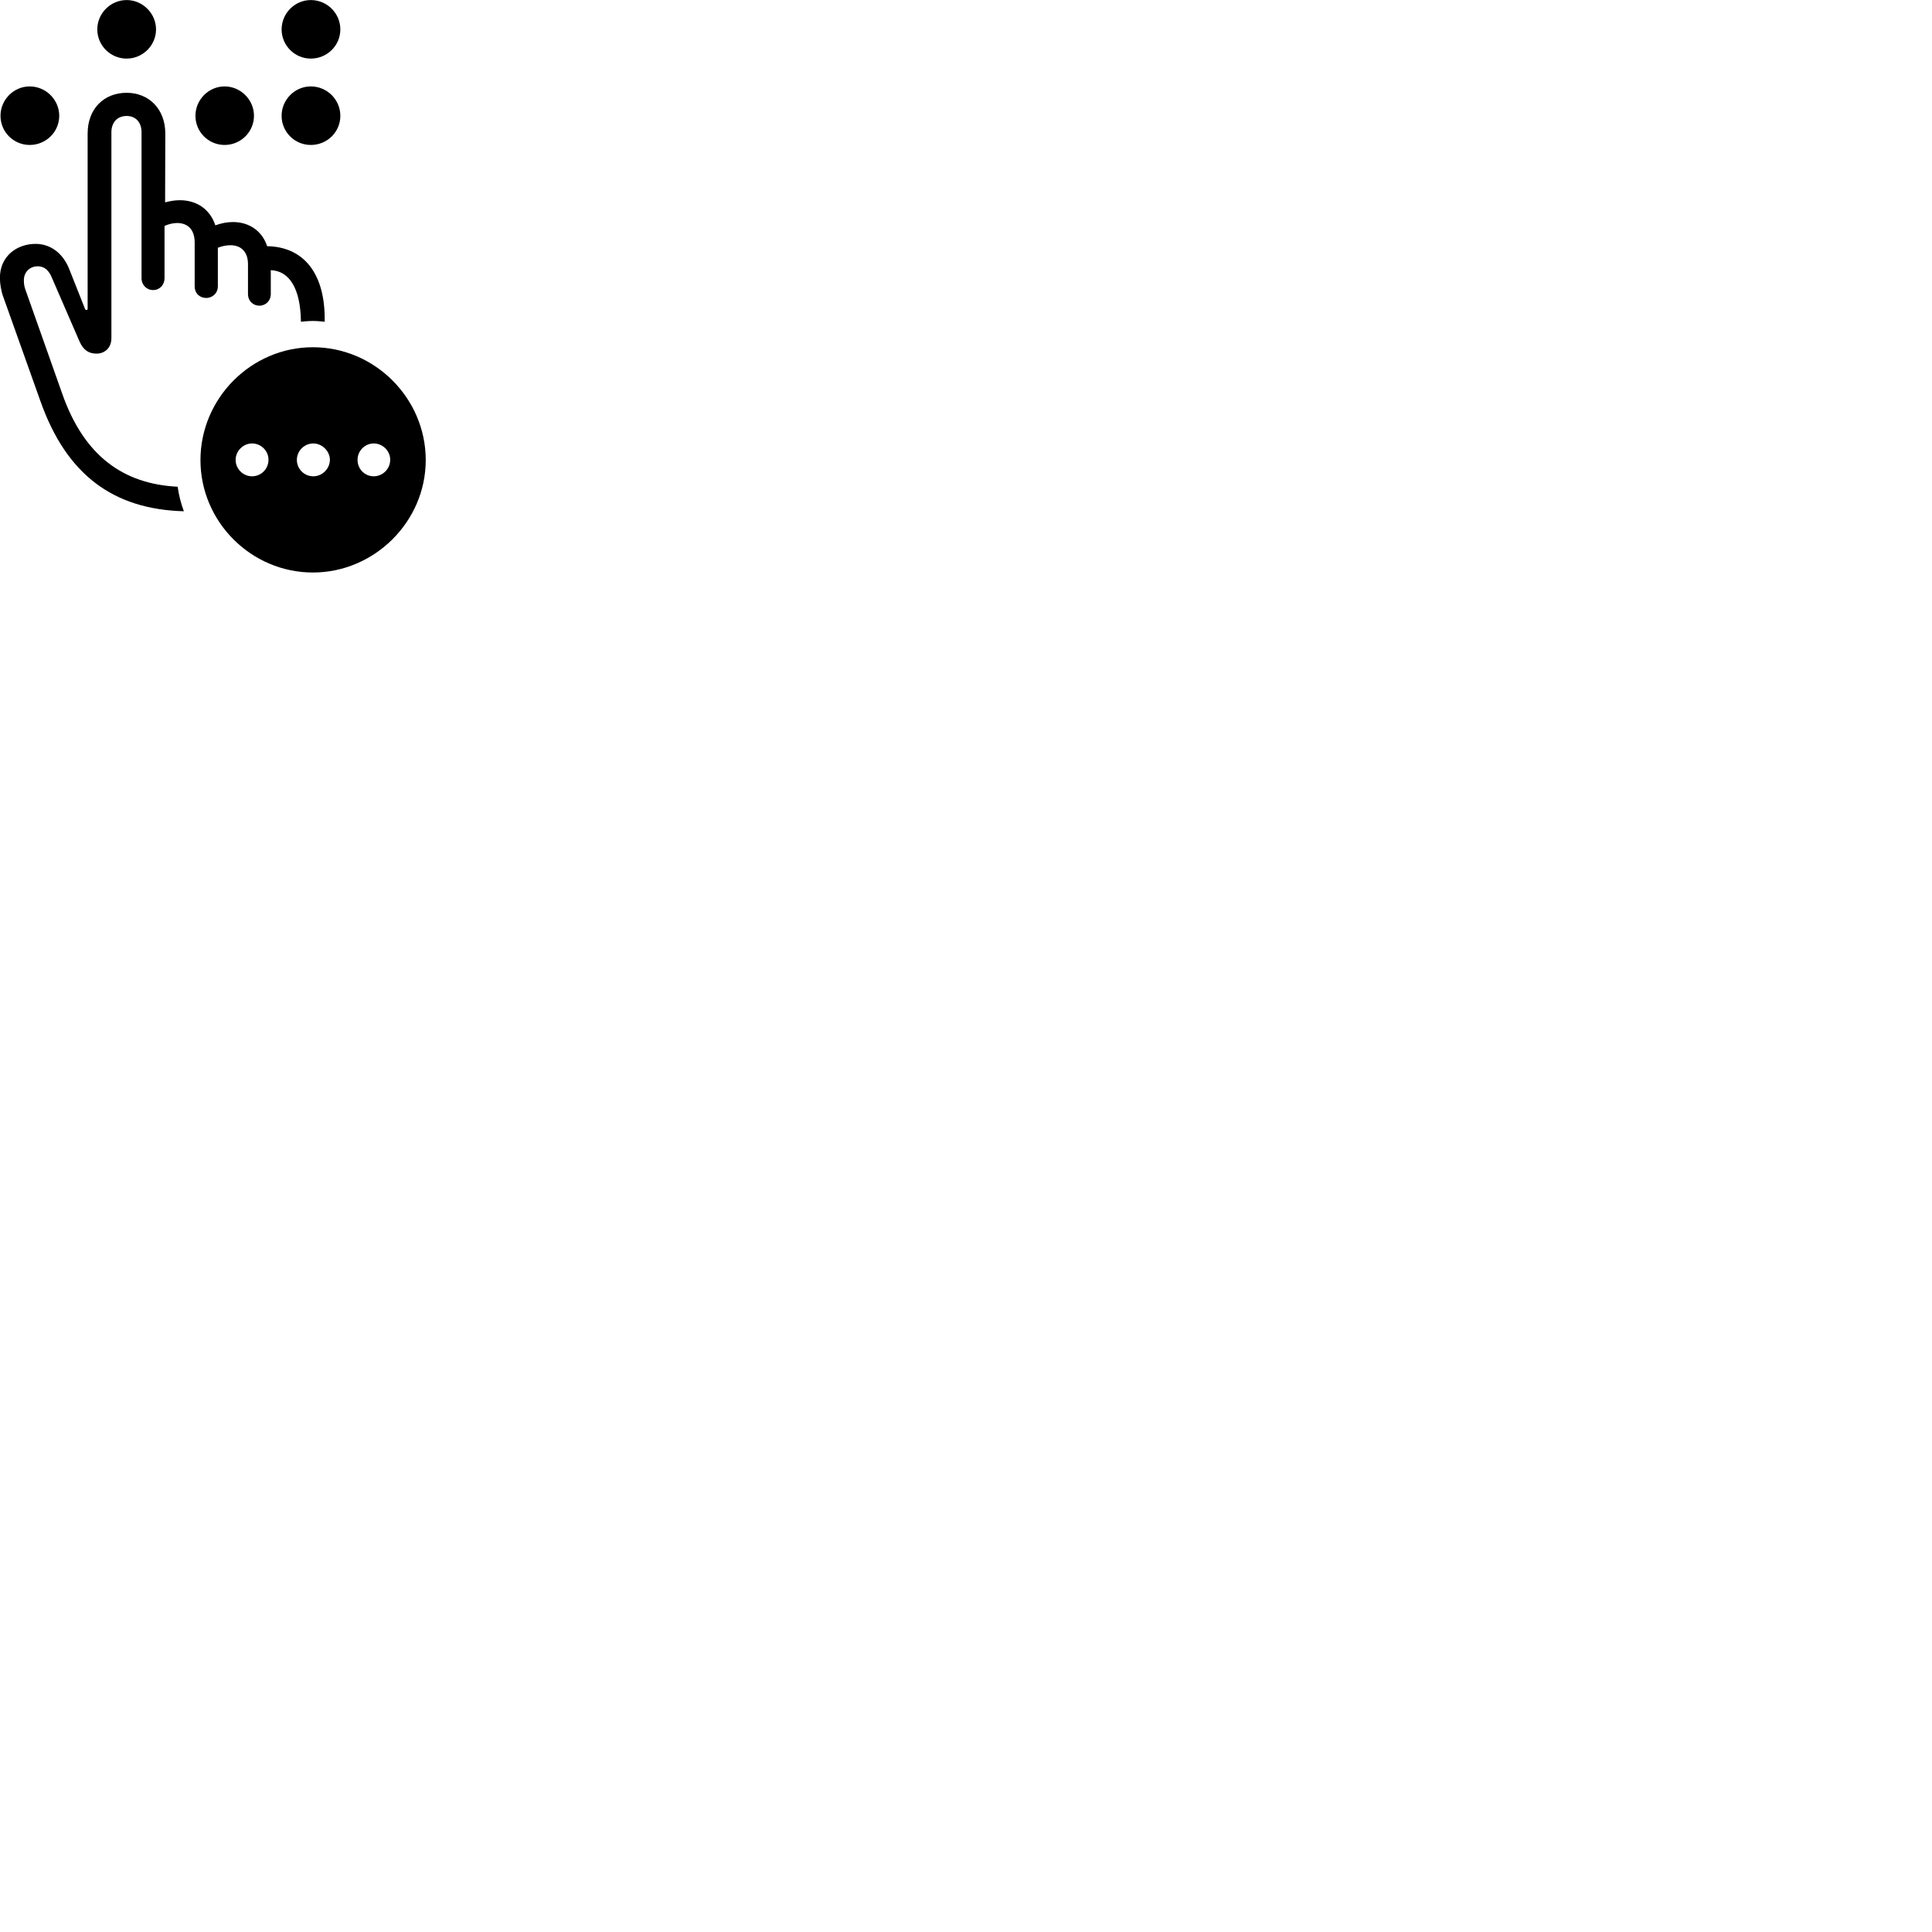 
        <svg xmlns="http://www.w3.org/2000/svg" viewBox="0 0 100 100">
            <path d="M6.556 3.033C7.386 3.033 8.076 2.353 8.076 1.523C8.076 0.693 7.386 0.003 6.556 0.003C5.716 0.003 5.036 0.693 5.036 1.523C5.036 2.353 5.716 3.033 6.556 3.033ZM16.086 3.033C16.936 3.033 17.616 2.353 17.616 1.523C17.616 0.693 16.936 0.003 16.086 0.003C15.256 0.003 14.576 0.693 14.576 1.523C14.576 2.353 15.256 3.033 16.086 3.033ZM1.536 7.503C2.376 7.503 3.066 6.833 3.066 5.993C3.066 5.163 2.376 4.473 1.536 4.473C0.706 4.473 0.026 5.163 0.026 5.993C0.026 6.833 0.706 7.503 1.536 7.503ZM11.626 7.503C12.456 7.503 13.146 6.833 13.146 5.993C13.146 5.163 12.456 4.473 11.626 4.473C10.796 4.473 10.116 5.163 10.116 5.993C10.116 6.833 10.796 7.503 11.626 7.503ZM16.086 7.503C16.936 7.503 17.616 6.833 17.616 5.993C17.616 5.163 16.936 4.473 16.086 4.473C15.256 4.473 14.576 5.163 14.576 5.993C14.576 6.833 15.256 7.503 16.086 7.503ZM2.096 20.773C3.446 24.583 5.876 26.363 9.516 26.463C9.366 26.053 9.256 25.633 9.196 25.193C6.386 25.053 4.356 23.603 3.226 20.393L1.316 14.993C1.256 14.833 1.236 14.693 1.236 14.493C1.236 14.113 1.516 13.783 1.956 13.783C2.306 13.783 2.546 14.003 2.706 14.423L4.116 17.673C4.326 18.153 4.626 18.303 4.996 18.303C5.436 18.303 5.766 17.993 5.766 17.503V6.843C5.766 6.343 6.066 6.003 6.556 6.003C7.036 6.003 7.326 6.343 7.326 6.843V14.403C7.326 14.743 7.586 15.013 7.926 15.013C8.266 15.013 8.516 14.743 8.516 14.403V11.693C8.716 11.603 8.956 11.543 9.166 11.543C9.736 11.543 10.076 11.903 10.076 12.543V14.813C10.076 15.203 10.356 15.423 10.676 15.423C10.966 15.423 11.276 15.203 11.276 14.813V12.823C11.476 12.743 11.706 12.693 11.926 12.693C12.496 12.693 12.836 13.053 12.836 13.673V15.213C12.836 15.593 13.116 15.823 13.426 15.823C13.726 15.823 14.016 15.593 14.016 15.213V13.983C14.986 14.023 15.556 14.943 15.576 16.653C15.786 16.633 15.986 16.613 16.196 16.613C16.396 16.613 16.596 16.633 16.806 16.653V16.503C16.806 14.133 15.706 12.773 13.826 12.743C13.586 11.993 12.936 11.493 12.056 11.493C11.756 11.493 11.446 11.553 11.146 11.663C10.886 10.863 10.216 10.363 9.306 10.363C9.056 10.363 8.816 10.403 8.546 10.473L8.556 6.913C8.556 5.633 7.696 4.803 6.556 4.803C5.376 4.803 4.536 5.633 4.536 6.913V15.983C4.536 16.053 4.446 16.073 4.406 16.003L3.566 13.883C3.216 13.053 2.576 12.633 1.866 12.623C0.866 12.613 -0.014 13.273 -0.004 14.393C-0.004 14.683 0.056 15.073 0.176 15.383ZM16.196 29.633C19.376 29.633 22.036 27.003 22.036 23.813C22.036 20.613 19.396 17.973 16.196 17.973C13.006 17.973 10.376 20.613 10.376 23.813C10.376 27.013 13.006 29.633 16.196 29.633ZM13.046 24.653C12.586 24.653 12.196 24.273 12.196 23.803C12.196 23.343 12.586 22.953 13.046 22.953C13.526 22.953 13.906 23.353 13.896 23.803C13.896 24.273 13.516 24.653 13.046 24.653ZM16.216 24.653C15.746 24.653 15.366 24.273 15.366 23.803C15.366 23.343 15.746 22.953 16.216 22.953C16.676 22.953 17.076 23.353 17.076 23.803C17.066 24.273 16.676 24.653 16.216 24.653ZM19.346 24.653C18.876 24.653 18.506 24.273 18.506 23.803C18.506 23.343 18.876 22.953 19.346 22.953C19.816 22.953 20.206 23.353 20.196 23.803C20.196 24.273 19.806 24.653 19.346 24.653Z" />
        </svg>
    